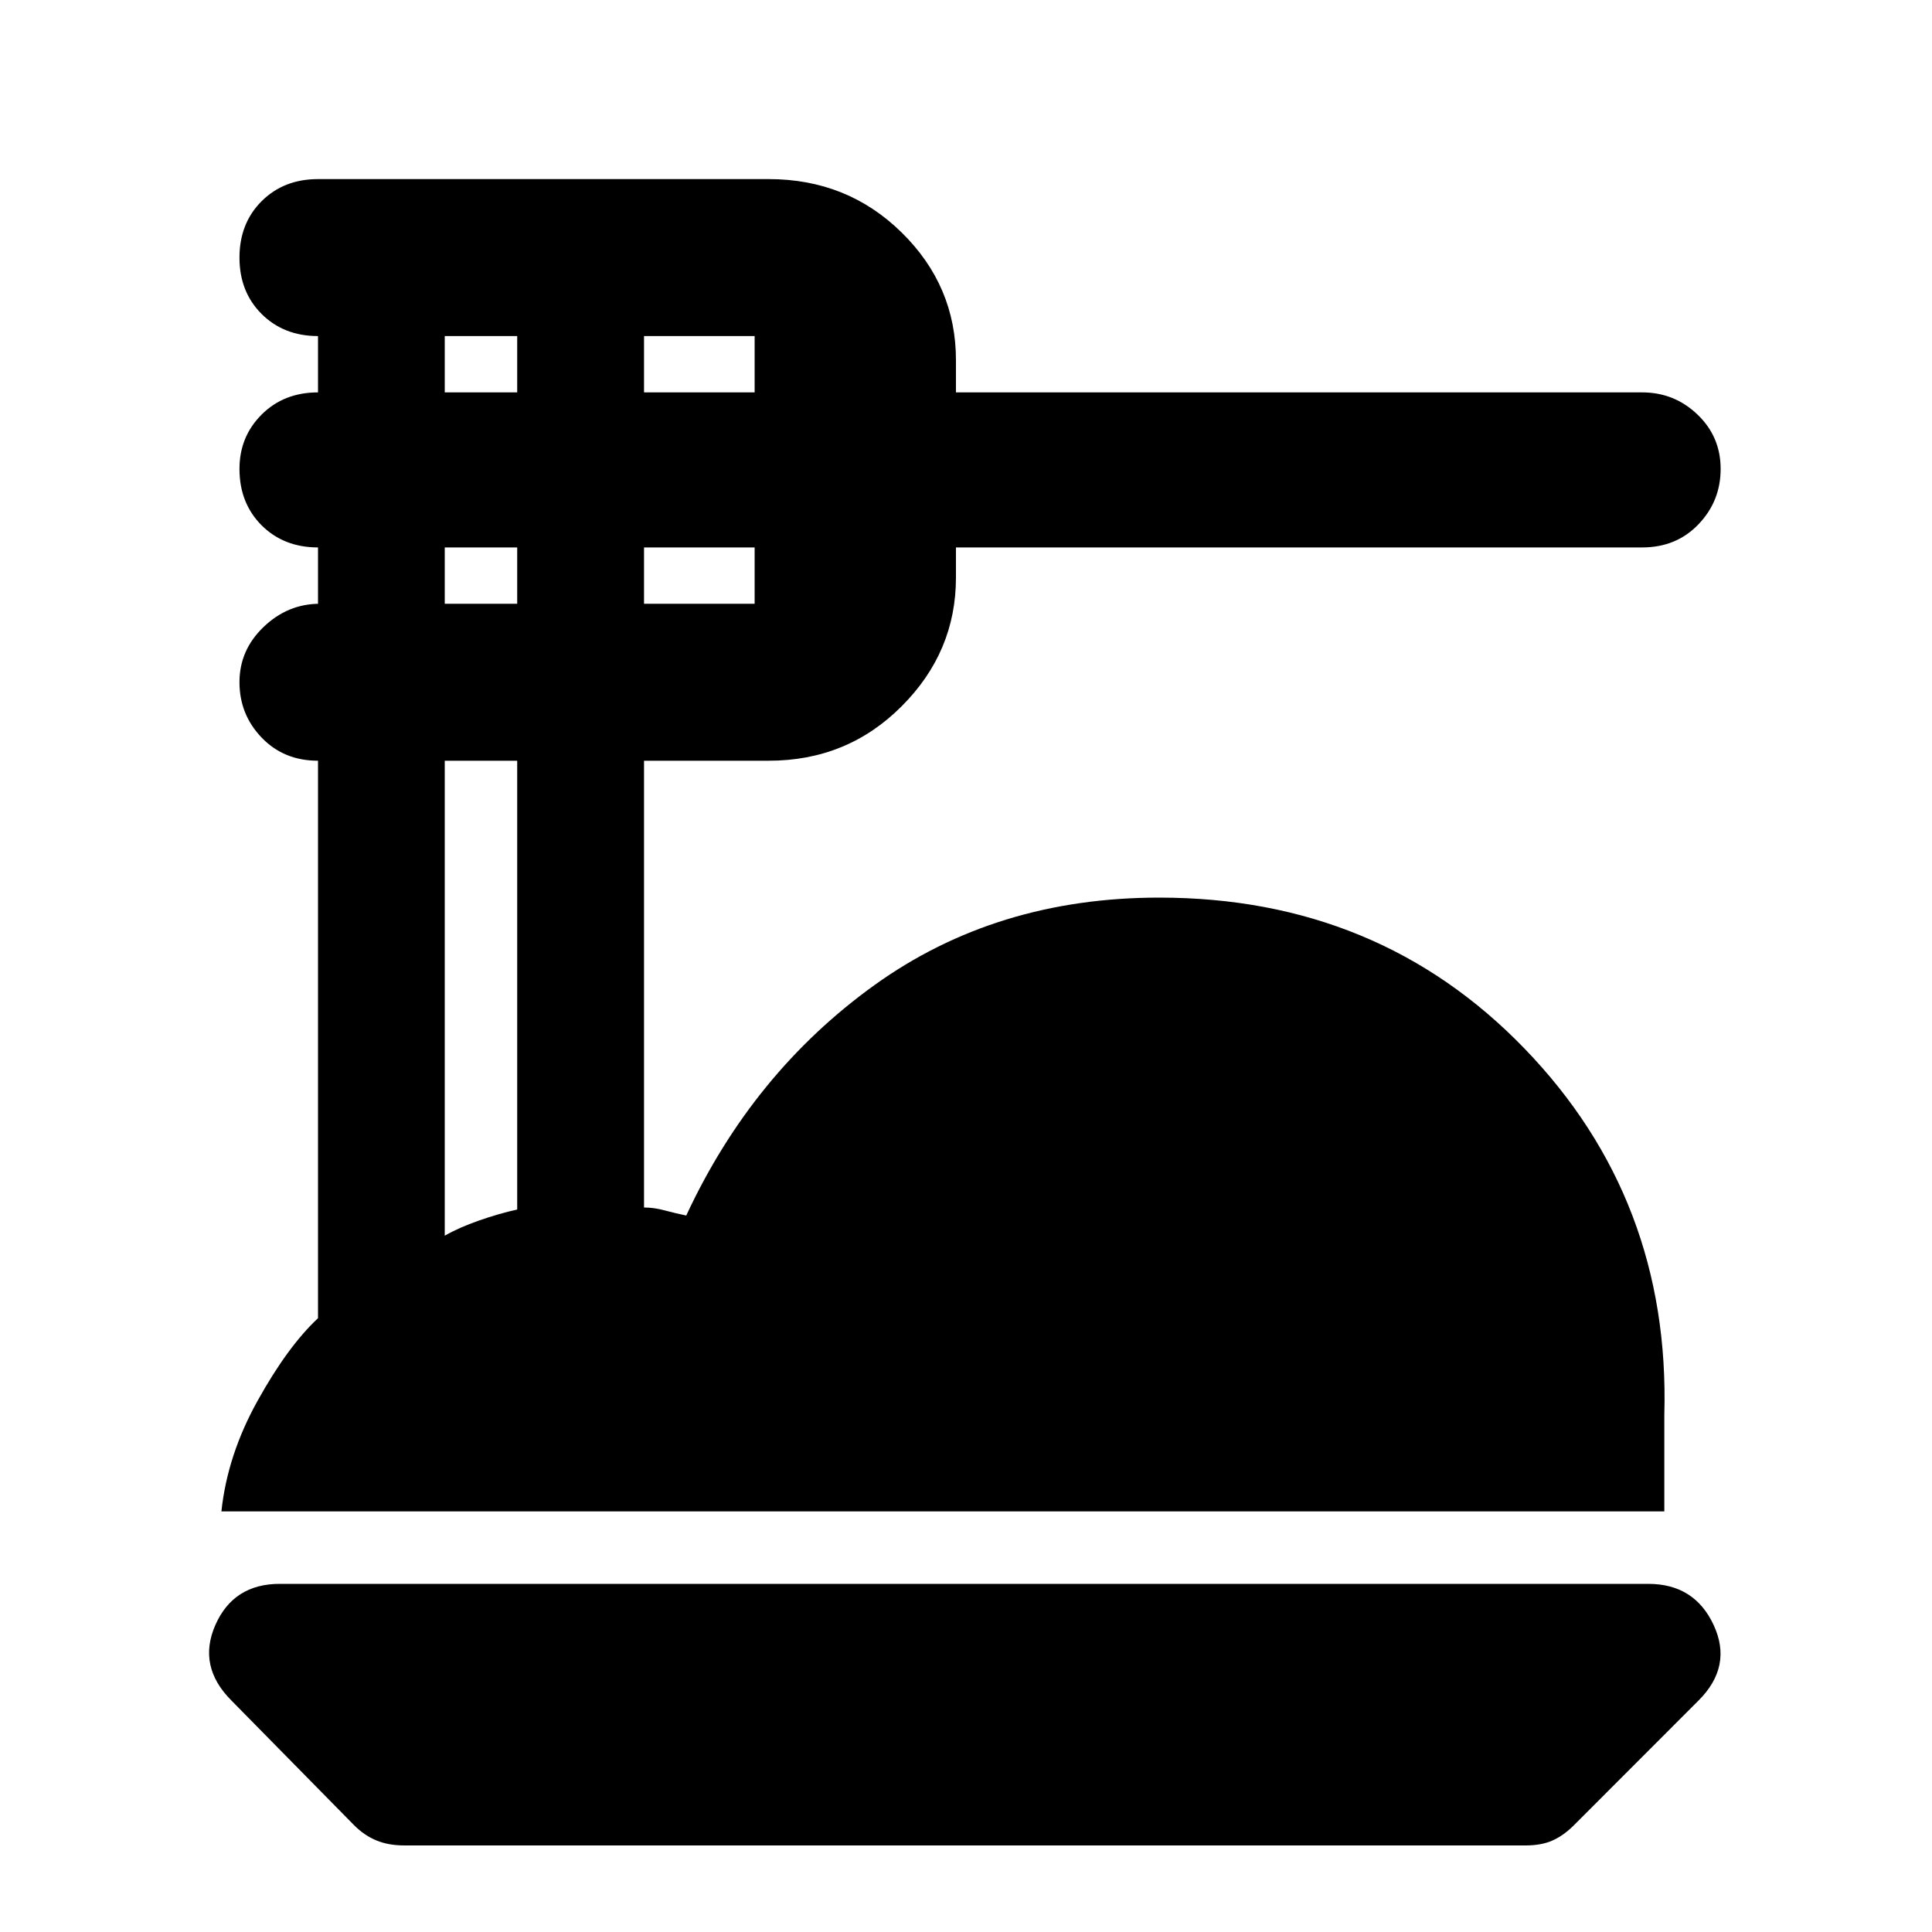 <svg xmlns="http://www.w3.org/2000/svg" height="20" width="20"><path d="M4.188 19.104Q4.021 19.104 3.896 19.052Q3.771 19 3.667 18.896L2.396 17.604Q2.042 17.25 2.229 16.823Q2.417 16.396 2.896 16.396H17.062Q17.542 16.396 17.74 16.823Q17.938 17.25 17.583 17.604L16.292 18.896Q16.188 19 16.073 19.052Q15.958 19.104 15.792 19.104ZM2.292 15.646Q2.354 15.062 2.667 14.5Q2.979 13.938 3.292 13.646V7.875Q2.938 7.875 2.708 7.635Q2.479 7.396 2.479 7.062Q2.479 6.729 2.729 6.49Q2.979 6.25 3.312 6.25H3.292V5.667Q2.938 5.667 2.708 5.438Q2.479 5.208 2.479 4.854Q2.479 4.521 2.708 4.292Q2.938 4.062 3.292 4.062V3.479Q2.938 3.479 2.708 3.25Q2.479 3.021 2.479 2.667Q2.479 2.312 2.708 2.083Q2.938 1.854 3.292 1.854H7.958Q8.771 1.854 9.333 2.406Q9.896 2.958 9.896 3.729V4.062H17Q17.333 4.062 17.573 4.292Q17.812 4.521 17.812 4.854Q17.812 5.188 17.583 5.427Q17.354 5.667 17 5.667H9.896V5.979Q9.896 6.75 9.333 7.312Q8.771 7.875 7.958 7.875H6.667V12.5Q6.771 12.5 6.885 12.531Q7 12.562 7.104 12.583Q7.792 11.104 9.052 10.198Q10.312 9.292 12 9.292Q14.271 9.292 15.781 10.854Q17.292 12.417 17.229 14.646V15.646ZM6.667 4.062H7.812V3.479Q7.812 3.479 7.812 3.479Q7.812 3.479 7.812 3.479H6.667ZM6.667 6.25H7.812Q7.812 6.25 7.812 6.25Q7.812 6.25 7.812 6.25V5.667H6.667ZM4.604 4.062H5.354V3.479H4.604ZM4.604 6.25H5.354V5.667H4.604ZM4.604 12.792Q4.75 12.708 4.958 12.635Q5.167 12.562 5.354 12.521V7.875H4.604Z"/></svg>